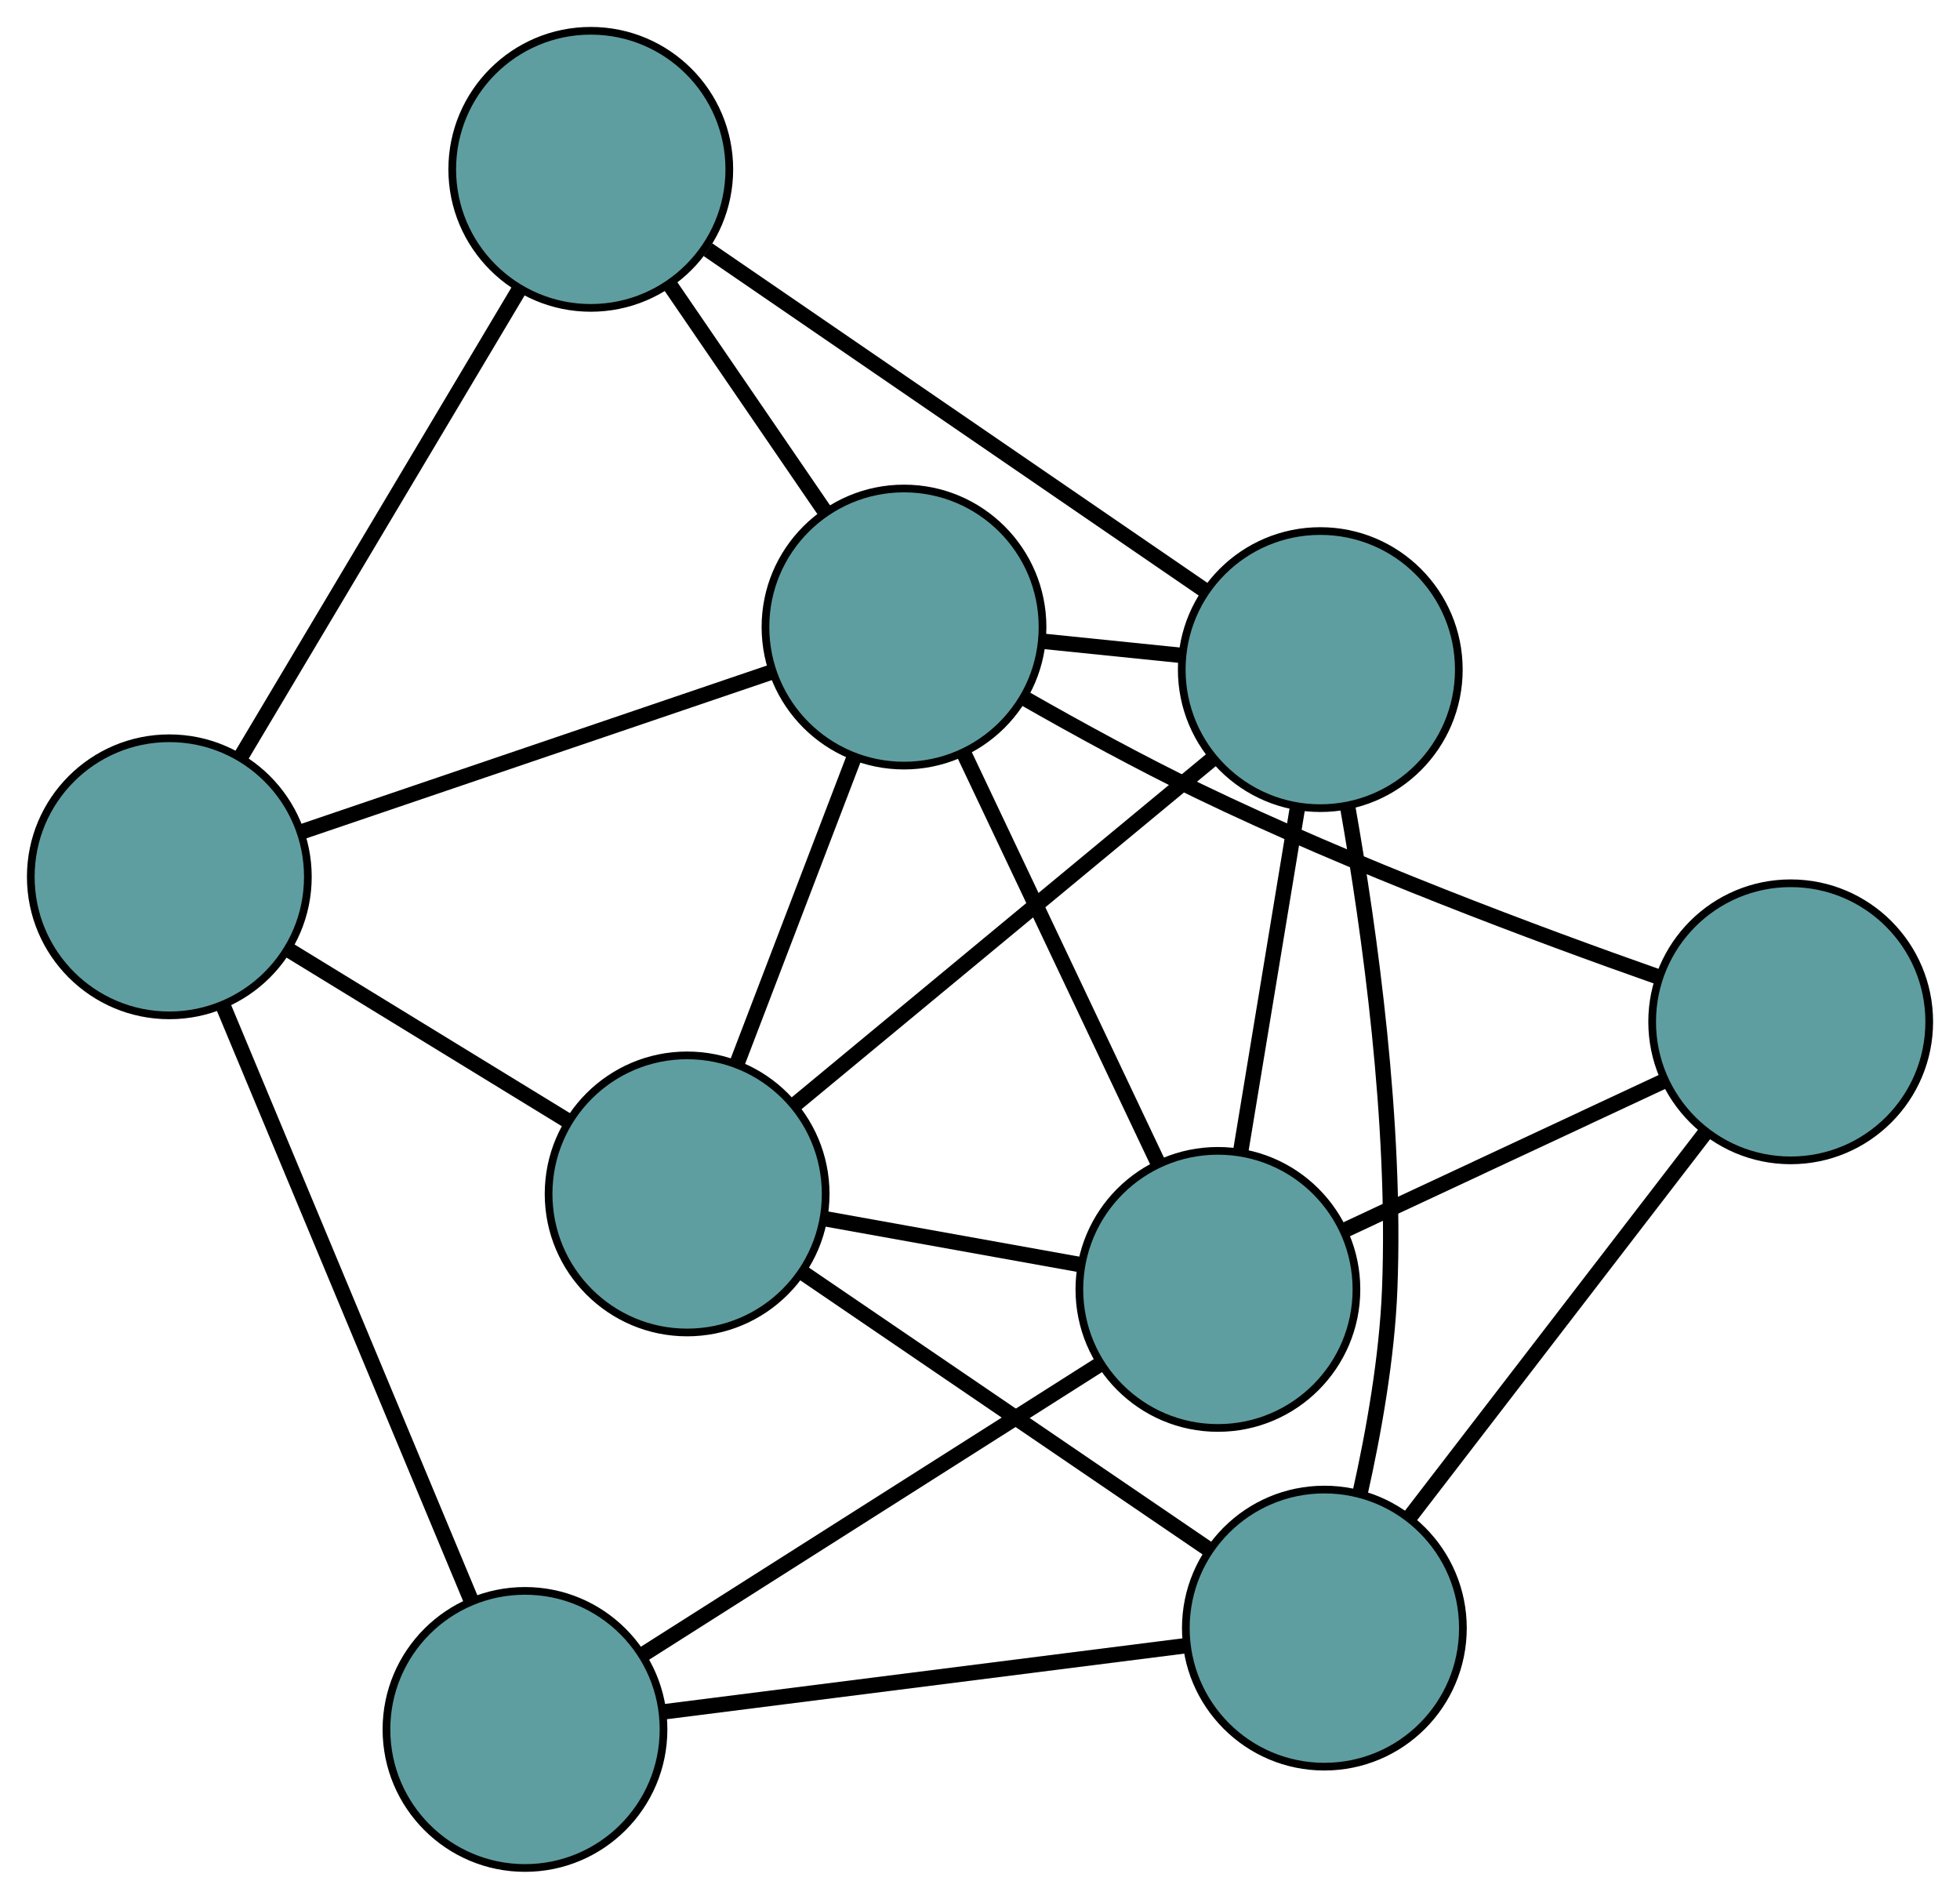 <?xml version="1.0" encoding="UTF-8" standalone="no"?>
<!DOCTYPE svg PUBLIC "-//W3C//DTD SVG 1.1//EN"
 "http://www.w3.org/Graphics/SVG/1.1/DTD/svg11.dtd">
<!-- Generated by graphviz version 2.36.0 (20140111.2315)
 -->
<!-- Title: G Pages: 1 -->
<svg width="100%" height="100%"
 viewBox="0.00 0.00 254.66 246.68" xmlns="http://www.w3.org/2000/svg" xmlns:xlink="http://www.w3.org/1999/xlink">
<g id="graph0" class="graph" transform="scale(1 1) rotate(0) translate(4 242.685)">
<title>G</title>
<!-- 0 -->
<g id="node1" class="node"><title>0</title>
<ellipse fill="cadetblue" stroke="black" cx="85.277" cy="-87.572" rx="18" ry="18"/>
</g>
<!-- 4 -->
<g id="node5" class="node"><title>4</title>
<ellipse fill="cadetblue" stroke="black" cx="167.543" cy="-155.692" rx="18" ry="18"/>
</g>
<!-- 0&#45;&#45;4 -->
<g id="edge1" class="edge"><title>0&#45;&#45;4</title>
<path fill="none" stroke="black" stroke-width="2" d="M99.232,-99.127C114.36,-111.654 138.365,-131.531 153.519,-144.079"/>
</g>
<!-- 5 -->
<g id="node6" class="node"><title>5</title>
<ellipse fill="cadetblue" stroke="black" cx="18" cy="-128.772" rx="18" ry="18"/>
</g>
<!-- 0&#45;&#45;5 -->
<g id="edge2" class="edge"><title>0&#45;&#45;5</title>
<path fill="none" stroke="black" stroke-width="2" d="M69.673,-97.127C58.804,-103.783 44.369,-112.623 33.519,-119.268"/>
</g>
<!-- 6 -->
<g id="node7" class="node"><title>6</title>
<ellipse fill="cadetblue" stroke="black" cx="154.241" cy="-75.168" rx="18" ry="18"/>
</g>
<!-- 0&#45;&#45;6 -->
<g id="edge3" class="edge"><title>0&#45;&#45;6</title>
<path fill="none" stroke="black" stroke-width="2" d="M103.037,-84.378C113.253,-82.54 126.054,-80.238 136.301,-78.395"/>
</g>
<!-- 7 -->
<g id="node8" class="node"><title>7</title>
<ellipse fill="cadetblue" stroke="black" cx="168.073" cy="-31.164" rx="18" ry="18"/>
</g>
<!-- 0&#45;&#45;7 -->
<g id="edge4" class="edge"><title>0&#45;&#45;7</title>
<path fill="none" stroke="black" stroke-width="2" d="M100.463,-77.226C115.402,-67.048 138.078,-51.599 152.983,-41.444"/>
</g>
<!-- 8 -->
<g id="node9" class="node"><title>8</title>
<ellipse fill="cadetblue" stroke="black" cx="113.455" cy="-161.22" rx="18" ry="18"/>
</g>
<!-- 0&#45;&#45;8 -->
<g id="edge5" class="edge"><title>0&#45;&#45;8</title>
<path fill="none" stroke="black" stroke-width="2" d="M91.812,-104.653C96.365,-116.551 102.411,-132.353 106.955,-144.231"/>
</g>
<!-- 1 -->
<g id="node2" class="node"><title>1</title>
<ellipse fill="cadetblue" stroke="black" cx="72.758" cy="-220.685" rx="18" ry="18"/>
</g>
<!-- 1&#45;&#45;4 -->
<g id="edge6" class="edge"><title>1&#45;&#45;4</title>
<path fill="none" stroke="black" stroke-width="2" d="M87.987,-210.242C105.78,-198.042 135.024,-177.99 152.665,-165.894"/>
</g>
<!-- 1&#45;&#45;5 -->
<g id="edge7" class="edge"><title>1&#45;&#45;5</title>
<path fill="none" stroke="black" stroke-width="2" d="M63.469,-205.093C53.4,-188.191 37.422,-161.371 27.335,-144.44"/>
</g>
<!-- 1&#45;&#45;8 -->
<g id="edge8" class="edge"><title>1&#45;&#45;8</title>
<path fill="none" stroke="black" stroke-width="2" d="M83.028,-205.679C89.15,-196.734 96.901,-185.408 103.048,-176.427"/>
</g>
<!-- 2 -->
<g id="node3" class="node"><title>2</title>
<ellipse fill="cadetblue" stroke="black" cx="64.211" cy="-18" rx="18" ry="18"/>
</g>
<!-- 2&#45;&#45;5 -->
<g id="edge9" class="edge"><title>2&#45;&#45;5</title>
<path fill="none" stroke="black" stroke-width="2" d="M57.193,-34.824C48.456,-55.765 33.629,-91.307 24.933,-112.152"/>
</g>
<!-- 2&#45;&#45;6 -->
<g id="edge10" class="edge"><title>2&#45;&#45;6</title>
<path fill="none" stroke="black" stroke-width="2" d="M79.483,-27.698C96.039,-38.21 122.309,-54.892 138.893,-65.423"/>
</g>
<!-- 2&#45;&#45;7 -->
<g id="edge11" class="edge"><title>2&#45;&#45;7</title>
<path fill="none" stroke="black" stroke-width="2" d="M82.302,-20.293C101.366,-22.709 131.205,-26.491 150.189,-28.897"/>
</g>
<!-- 3 -->
<g id="node4" class="node"><title>3</title>
<ellipse fill="cadetblue" stroke="black" cx="228.662" cy="-109.933" rx="18" ry="18"/>
</g>
<!-- 3&#45;&#45;6 -->
<g id="edge12" class="edge"><title>3&#45;&#45;6</title>
<path fill="none" stroke="black" stroke-width="2" d="M212.145,-102.218C199.812,-96.457 183.033,-88.618 170.711,-82.862"/>
</g>
<!-- 3&#45;&#45;7 -->
<g id="edge13" class="edge"><title>3&#45;&#45;7</title>
<path fill="none" stroke="black" stroke-width="2" d="M217.549,-95.486C206.617,-81.273 190.023,-59.701 179.116,-45.52"/>
</g>
<!-- 3&#45;&#45;8 -->
<g id="edge14" class="edge"><title>3&#45;&#45;8</title>
<path fill="none" stroke="black" stroke-width="2" d="M211.541,-115.736C195.742,-121.293 171.776,-130.239 151.78,-139.89 144.236,-143.531 136.1,-147.981 129.272,-151.873"/>
</g>
<!-- 4&#45;&#45;6 -->
<g id="edge15" class="edge"><title>4&#45;&#45;6</title>
<path fill="none" stroke="black" stroke-width="2" d="M164.591,-137.821C162.387,-124.477 159.387,-106.321 157.185,-92.989"/>
</g>
<!-- 4&#45;&#45;7 -->
<g id="edge16" class="edge"><title>4&#45;&#45;7</title>
<path fill="none" stroke="black" stroke-width="2" d="M171.105,-137.838C173.979,-121.558 177.416,-96.816 176.561,-75.17 176.21,-66.307 174.489,-56.611 172.687,-48.581"/>
</g>
<!-- 4&#45;&#45;8 -->
<g id="edge17" class="edge"><title>4&#45;&#45;8</title>
<path fill="none" stroke="black" stroke-width="2" d="M149.533,-157.533C143.755,-158.123 137.357,-158.777 131.572,-159.368"/>
</g>
<!-- 5&#45;&#45;8 -->
<g id="edge18" class="edge"><title>5&#45;&#45;8</title>
<path fill="none" stroke="black" stroke-width="2" d="M35.066,-134.573C52.333,-140.442 78.886,-149.469 96.216,-155.36"/>
</g>
<!-- 6&#45;&#45;8 -->
<g id="edge19" class="edge"><title>6&#45;&#45;8</title>
<path fill="none" stroke="black" stroke-width="2" d="M146.377,-91.76C139.155,-106.998 128.51,-129.458 121.295,-144.679"/>
</g>
</g>
</svg>

